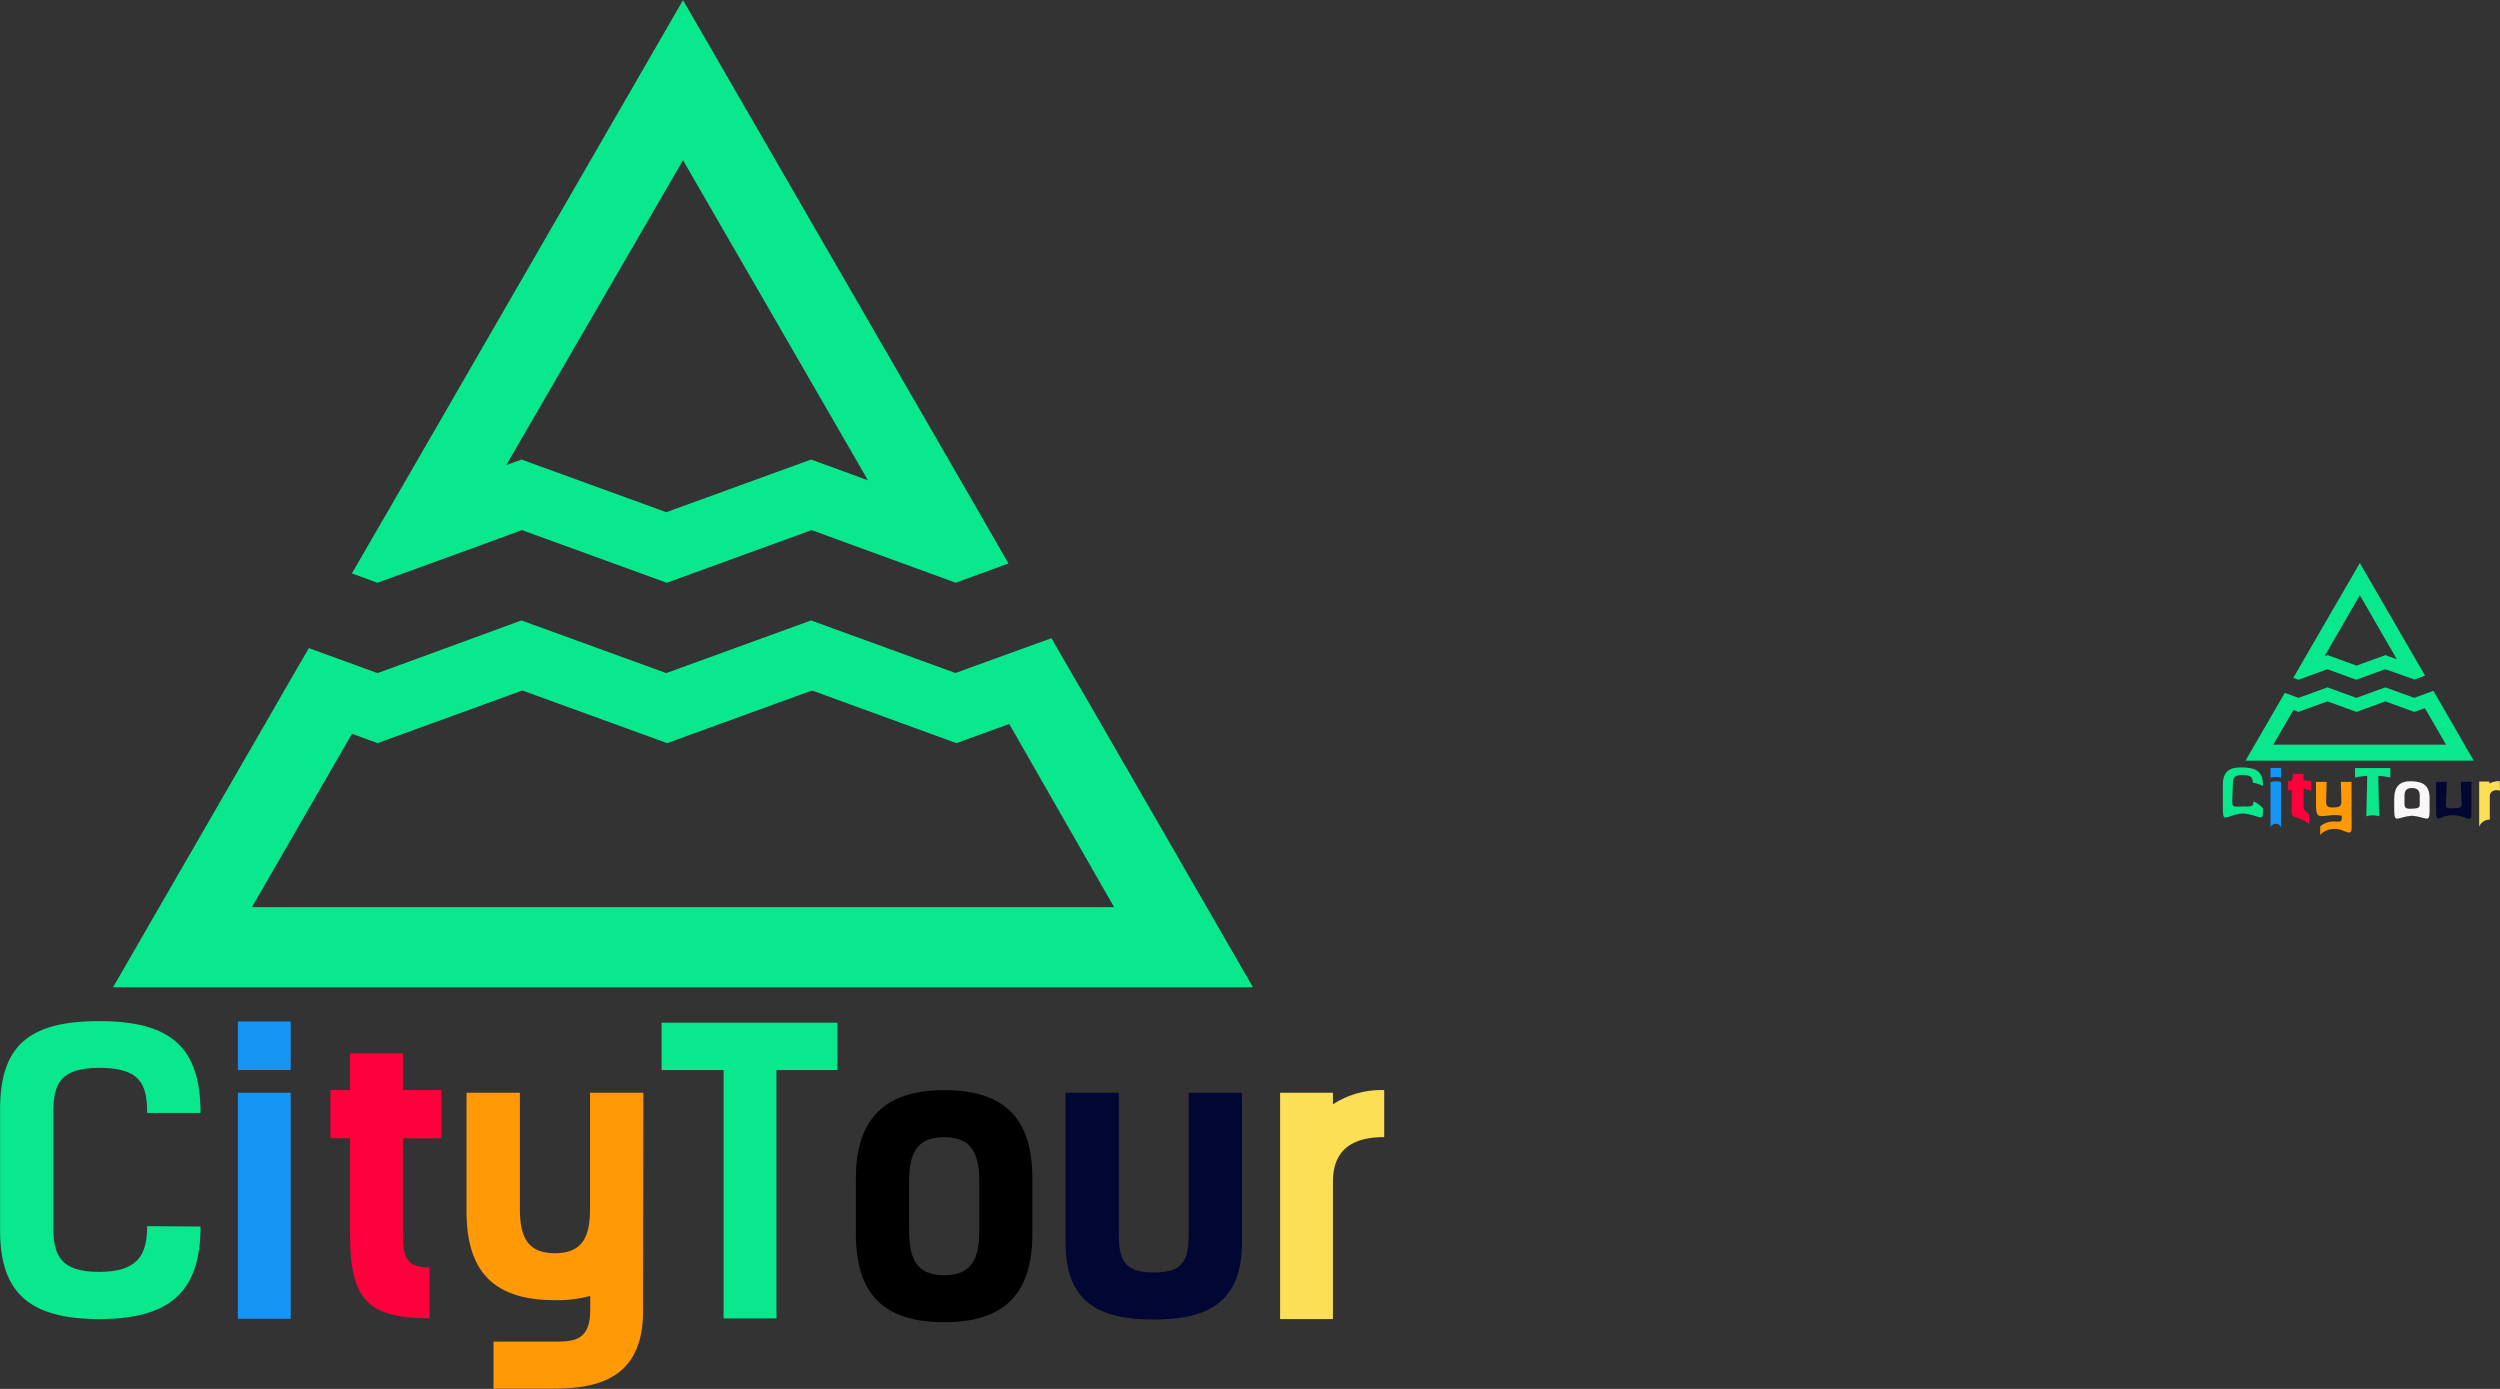 <svg id="Layer_1" data-name="Layer 1" xmlns="http://www.w3.org/2000/svg" viewBox="0 0 328 182.22"><rect x="0" y="0" width="328" height="182.22" fill="#333333" stroke="none"/><defs><style>.cls-1{fill:#0ae88d;}.cls-2{fill:#1695f4;}.cls-3{fill:#ff003d;}.cls-4{fill:#ff9906;}.cls-5{fill:#010633;}.cls-6{fill:#fcdf54;}.cls-7{fill:#f9f7f7;}</style></defs><title>citylogo</title><path class="cls-1" d="M60.5,76.39l-3.94,6.82,3.35,1.23,10.26-3.73,8.7-3.18,19,6.91,19-6.91L131,82.69l4.77,1.74,6.93-2.52-3.18-5.53-1.19-2.07L100,8,61.5,74.68ZM100,29l24.27,42-7.46-2.73-19,6.91-19-6.91-2,.73Z" transform="translate(-10.39 -7.98)"/><path class="cls-1" d="M151.64,97.43l-3.3-5.72-10.05,3.64-2.54.93L116.8,89.38l-19,6.91-19-6.91L61.5,95.72l-1.59.57-9-3.28-2.56,4.42-1.83,3.18L25.22,137.51H174.78L152.73,99.29ZM156.56,127H43.44l13.13-22.75,3.35,1.23,19-6.91,19,6.91,19-6.91,18.95,6.91,6.93-2.52Z" transform="translate(-10.39 -7.98)"/><path class="cls-1" d="M36.7,168.9c0,8.55-4,12.14-13.3,12.14s-13-3.59-13-11.63V153.58c0-8.25,3.59-11.63,13-11.63S36.7,145.38,36.7,154h-7c0-3.79-.91-5.92-6.32-5.92-5.06,0-6,2.12-6,5.82v15.13c0,3.69,1,5.82,6,5.82s6.32-2.12,6.32-6Z" transform="translate(-10.39 -7.98)"/><path class="cls-2" d="M48.53,148.37H41.6V142h6.93Zm0,32.63H41.6V151.35h6.93Z" transform="translate(-10.39 -7.98)"/><path class="cls-3" d="M56.32,146.19h6.93V151h5.06v6.32H63.25v12.59c0,3.29.61,4.35,3.49,4.35v6.68c-8,0-10.42-2.38-10.42-10.93v-12.7H53.74V151h2.58Z" transform="translate(-10.39 -7.98)"/><path class="cls-4" d="M94.76,180c0,9.26-6.53,10.17-12,10.17H75.14V184h8.09c2.63,0,4.6-.25,4.6-4.2V178a16.55,16.55,0,0,1-4.65.56c-7.84,0-11.58-3.59-11.58-11.63V151.35h7v15.23c0,3.69,1,5.82,4.6,5.82s4.6-2.12,4.6-5.82V151.35h7Z" transform="translate(-10.39 -7.98)"/><path class="cls-1" d="M120.26,148.37h-8v32.58h-6.93V148.37H97.19v-6.22h23.07Z" transform="translate(-10.39 -7.98)"/><path d="M122.68,169.82v-7.18c0-7.84,3.74-11.63,11.58-11.63s11.58,3.59,11.58,11.63v7.18c0,8-3.74,11.63-11.58,11.63S122.68,177.86,122.68,169.82Zm16.19-.35V163c0-3.69-1-5.82-4.6-5.82s-4.6,2.13-4.6,5.82v6.47c0,3.69,1,5.82,4.6,5.82S138.87,173.15,138.87,169.46Z" transform="translate(-10.39 -7.98)"/><path class="cls-5" d="M166.34,170.07V151.35h7v19.58c0,8-4.55,10.17-11.58,10.17s-11.58-2.12-11.58-10.17V151.35h7v18.72c0,3.49,1,4.86,4.6,4.86S166.34,173.56,166.34,170.07Z" transform="translate(-10.39 -7.98)"/><path class="cls-6" d="M192,157.17c-4.5,0-6.73,1.92-6.73,5.87v18h-6.93V151.35h6.93v1.52A11.64,11.64,0,0,1,192,151Z" transform="translate(-10.39 -7.98)"/><path class="cls-1" d="M312.06,95.55l-.79,1.37.67.25,2.05-.75,1.74-.64,3.8,1.38,3.8-1.38,2.84,1,1,.35,1.39-.5-.64-1.11-.24-.41L320,81.85,312.26,95.2ZM320,86.07l4.86,8.41-1.49-.55-3.8,1.38-3.8-1.38-.4.15Z" transform="translate(-10.39 -7.98)"/><path class="cls-1" d="M330.31,99.76l-.66-1.14-2,.73-.51.19-3.79-1.38-3.8,1.38-3.8-1.38-3.48,1.27-.32.11-1.8-.66-.51.89-.37.64L305,107.78h29.94l-4.41-7.65Zm1,5.92H308.65l2.63-4.55.67.25,3.8-1.38,3.8,1.38,3.8-1.38,3.79,1.38,1.39-.5Z" transform="translate(-10.39 -7.98)"/><path class="cls-1" d="M307.3,114.06c0,2-.28.85-2.67.64-2.37.28-2.54,1.32-2.6-.54V111c0-1.72.71-2.38,2.6-2.33s2.69.61,2.66,2.42a5.31,5.31,0,0,0-1.33-.43c0-.62-.21-1-1.34-1s-1.25.42-1.27,1l-.09,2.49c0,.66.14.72,1.35.63,1.22.06,1.44,0,1.42-.65A2.9,2.9,0,0,1,307.3,114.06Z" transform="translate(-10.39 -7.98)"/><path class="cls-2" d="M309.67,110a3.18,3.18,0,0,0-1.39,0v-1.27h1.39Q309.67,109.32,309.67,110Zm0,6.53a.75.75,0,0,0-1.39,0v-5.93a2.19,2.19,0,0,1,1.39,0Q309.67,113.52,309.67,116.48Z" transform="translate(-10.39 -7.98)"/><path class="cls-3" d="M311.23,109.52h1.39v.84a7.15,7.15,0,0,1,1,.12v1.27a3,3,0,0,0-1-.29l0,2.2c0,.6.2.72.72,1.18l0,1.26c-1.7-1.36-2.42-.34-2.27-2.2l0-2.33a2.65,2.65,0,0,0-.48.18v-1.27l.5-.08Z" transform="translate(-10.39 -7.98)"/><path class="cls-4" d="M318.92,116.29c.09,1.88-.92.27-2.42.46a2.47,2.47,0,0,0-1.7.76l0-1.11a2.7,2.7,0,0,1,1.78-.64c.64,0,1.07.18,1.05-.48V115a8.37,8.37,0,0,0-1.06-.09c-1.89.14-2.29.55-2.32-1.23v-3.12h1.4l-.07,2.53c0,.64.17.86,1,.83s1-.2,1-.83l-.07-2.53h1.4Z" transform="translate(-10.39 -7.98)"/><path class="cls-1" d="M324,110a9.69,9.69,0,0,0-1.59-.23l.12,5.32a2.56,2.56,0,0,0-1.68,0l.12-5.32a9.7,9.7,0,0,0-1.6.23v-1.25H324Z" transform="translate(-10.39 -7.98)"/><path class="cls-7" d="M324.51,114.25v-1.44c0-1.66.74-2.39,2.32-2.33s2.35.63,2.32,2.33v1.44c0,1.83-.29.94-2.32.75C324.81,115.19,324.55,116.08,324.51,114.25Zm3.35-.88,0-1c0-.58-.23-1-1-1s-1,.38-1,1l0,1c0,.61.16.76,1,.71S327.88,114,327.86,113.37Z" transform="translate(-10.39 -7.98)"/><path class="cls-5" d="M333.36,113.46l-.11-2.91h1.4v3.92c0,1.77-.47.53-2.32.46s-2.32,1.31-2.32-.46v-3.92h1.4l-.11,2.91c0,.57.17.6,1,.56S333.38,114,333.36,113.46Z" transform="translate(-10.39 -7.98)"/><path class="cls-6" d="M338.39,111.72c-.84-.23-1.35.15-1.34.8q0,1.52,0,3a1.45,1.45,0,0,0-1.39.93v-5.93H337v.26a2.74,2.74,0,0,1,1.35-.32Z" transform="translate(-10.39 -7.98)"/></svg>